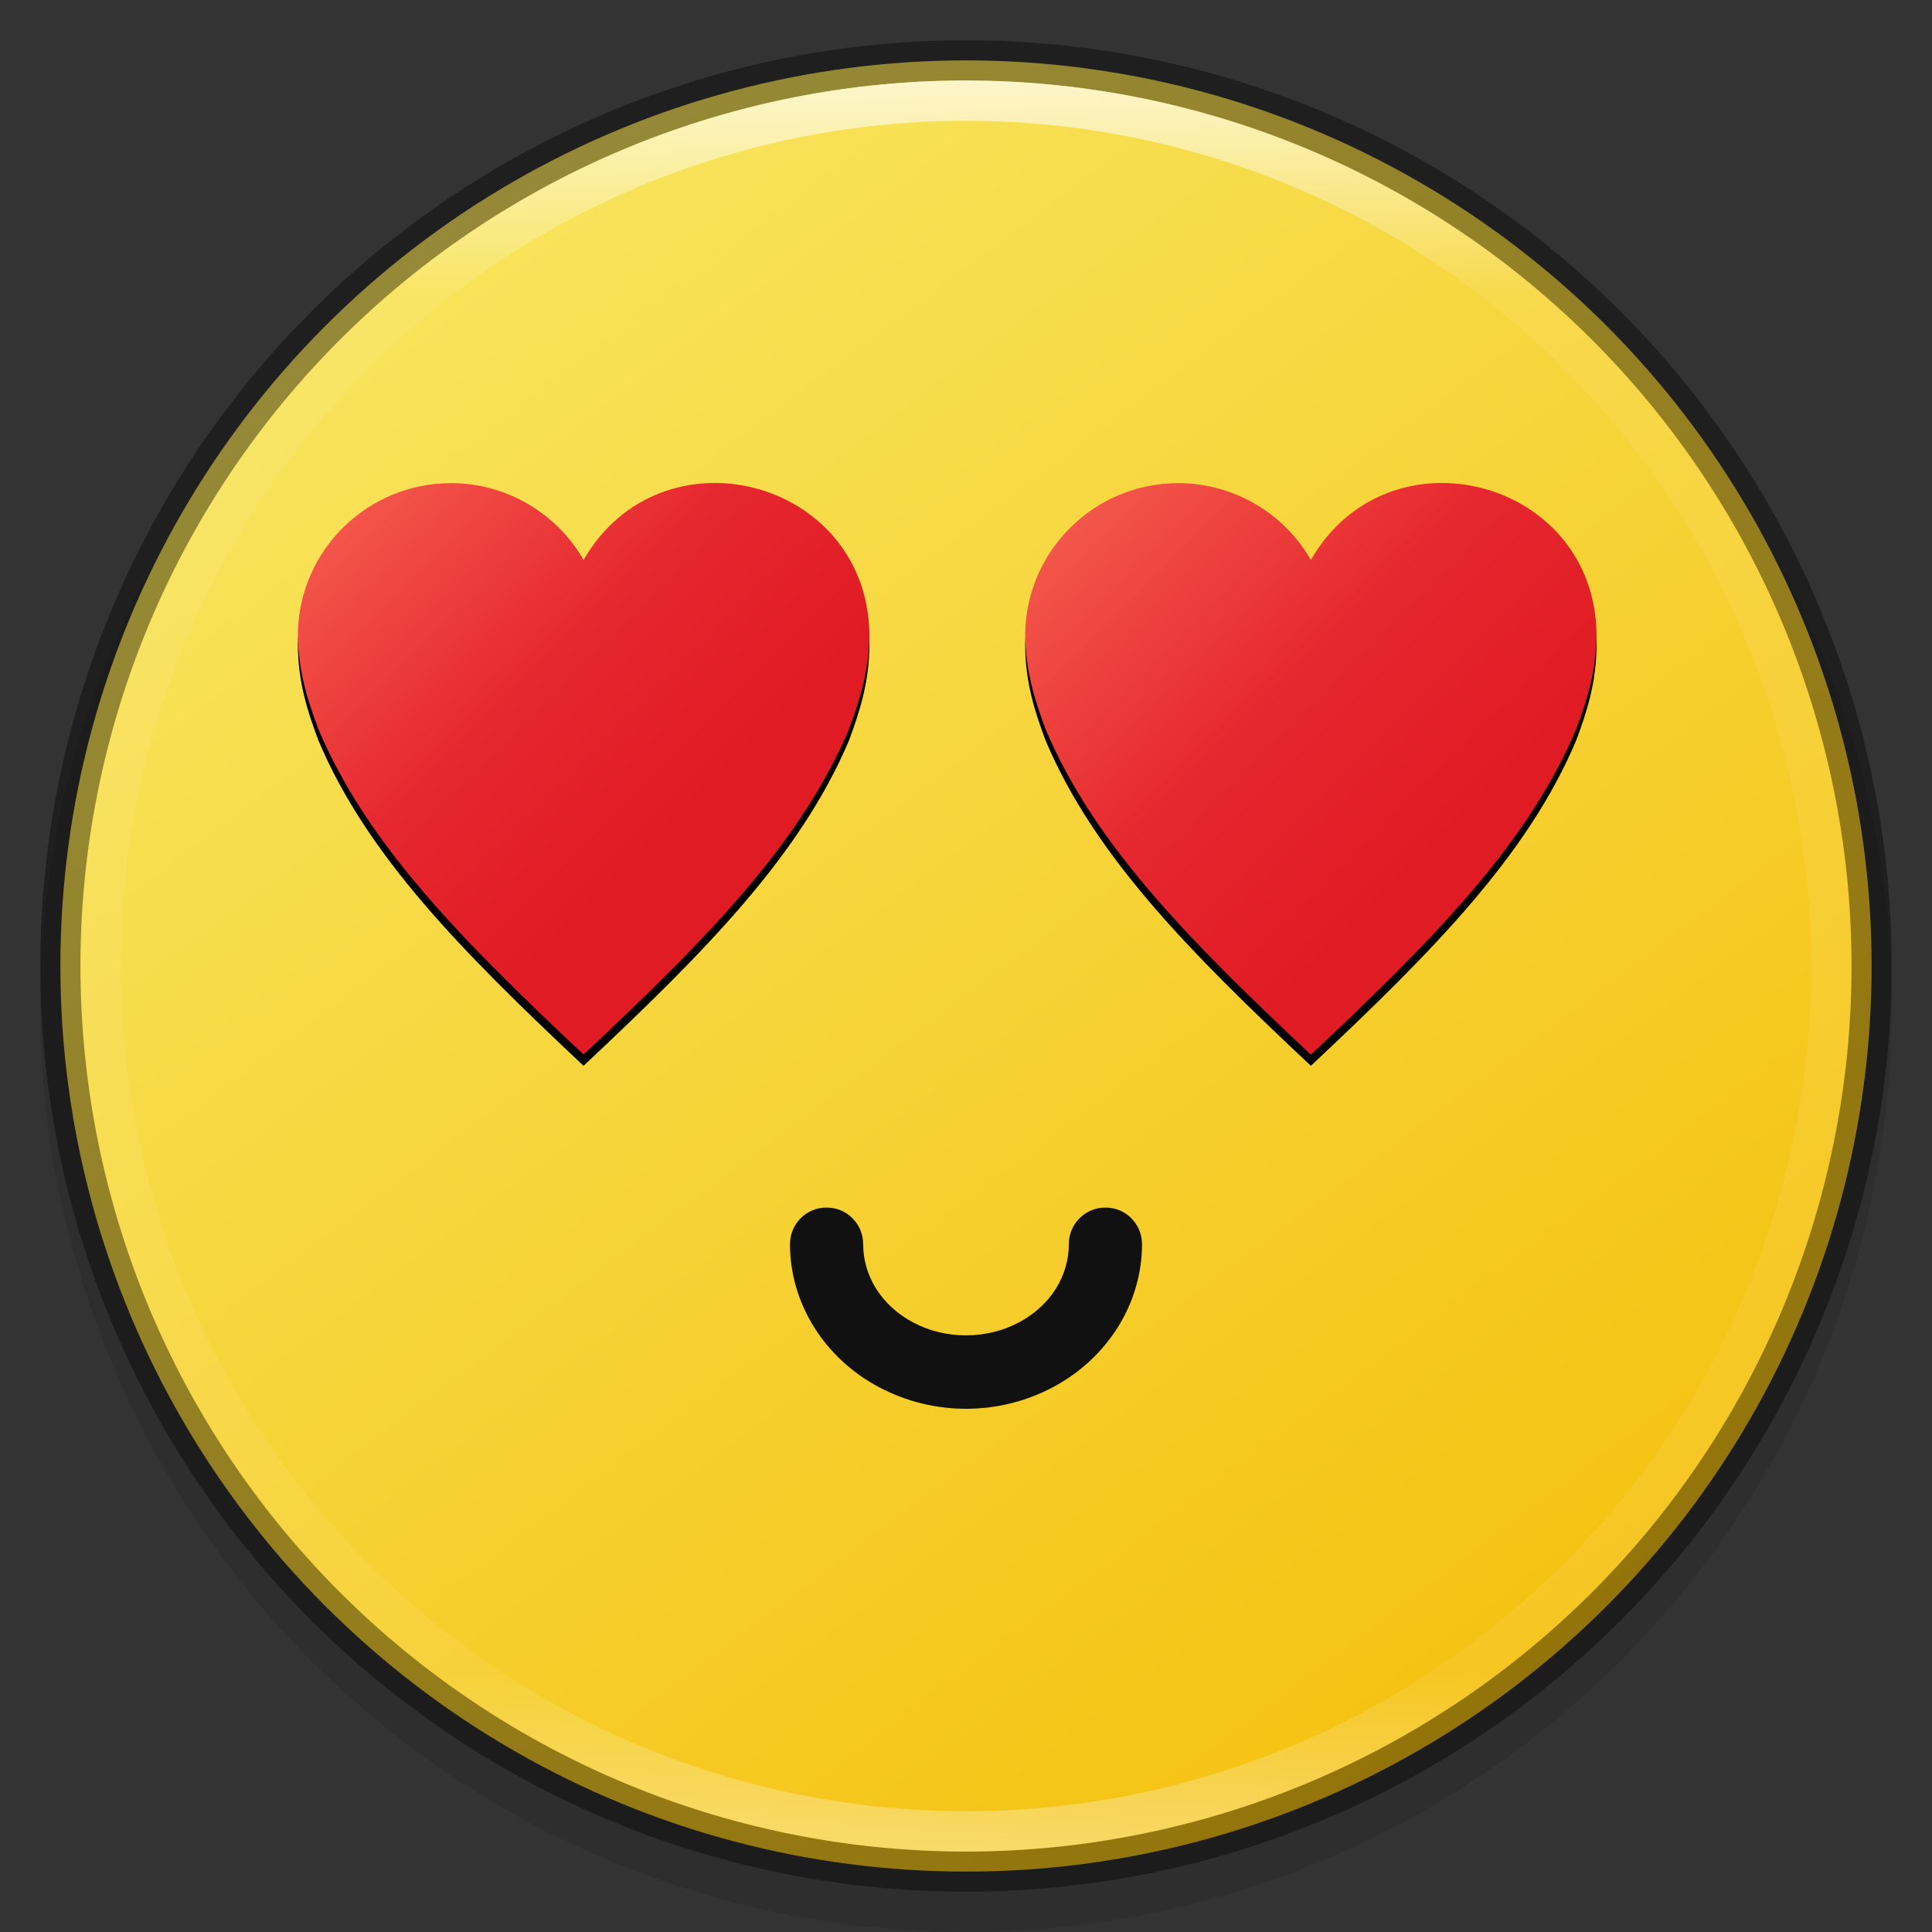 <?xml version="1.0" encoding="UTF-8" standalone="no"?>
<!-- Created with Inkscape (http://www.inkscape.org/) -->

<svg
   width="48"
   height="48"
   viewBox="0 0 12.7 12.7"
   version="1.1"
   id="svg5"
   inkscape:version="1.1.2 (0a00cf5339, 2022-02-04)"
   sodipodi:docname="org.gnome.Software.Socialize.svg"
   xmlns:inkscape="http://www.inkscape.org/namespaces/inkscape"
   xmlns:sodipodi="http://sodipodi.sourceforge.net/DTD/sodipodi-0.dtd"
   xmlns:xlink="http://www.w3.org/1999/xlink"
   xmlns="http://www.w3.org/2000/svg"
   xmlns:svg="http://www.w3.org/2000/svg">
  <rect x="0" y="0" width="12.7" height="12.7" fill="#333333" stroke="none"/>
  <sodipodi:namedview
     id="namedview7"
     pagecolor="#ffffff"
     bordercolor="#666666"
     borderopacity="1.0"
     inkscape:pageshadow="2"
     inkscape:pageopacity="0.0"
     inkscape:pagecheckerboard="0"
     inkscape:document-units="px"
     showgrid="false"
     units="px"
     height="48px"
     showguides="true"
     inkscape:zoom="16.354167"
     inkscape:cx="24"
     inkscape:cy="24.030573"
     inkscape:window-width="1920"
     inkscape:window-height="995"
     inkscape:window-x="0"
     inkscape:window-y="0"
     inkscape:window-maximized="1"
     inkscape:current-layer="svg5" />
  <defs
     id="defs2">
    <linearGradient
       inkscape:collect="always"
       id="linearGradient1871">
      <stop
         style="stop-color:#ffffff;stop-opacity:1;"
         offset="0"
         id="stop1867" />
      <stop
         style="stop-color:#ffffff;stop-opacity:0.1"
         offset="0.12"
         id="stop2515" />
      <stop
         style="stop-color:#ffffff;stop-opacity:0.102"
         offset="0.9"
         id="stop2581" />
      <stop
         style="stop-color:#ffffff;stop-opacity:0.502"
         offset="1"
         id="stop1869" />
    </linearGradient>
    <linearGradient
       inkscape:collect="always"
       xlink:href="#linearGradient1871"
       id="linearGradient1198"
       x1="6.35"
       y1="0.529"
       x2="6.35"
       y2="12.171"
       gradientUnits="userSpaceOnUse" />
    <linearGradient
       inkscape:collect="always"
       xlink:href="#linearGradient1764"
       id="linearGradient1766"
       x1="4.535"
       y1="2.088"
       x2="6.294"
       y2="3.849"
       gradientUnits="userSpaceOnUse"
       gradientTransform="matrix(1.448,0,0,1.448,0.188,0.148)" />
    <linearGradient
       inkscape:collect="always"
       id="linearGradient1764">
      <stop
         style="stop-color:#f66151;stop-opacity:1;"
         offset="0"
         id="stop1760" />
      <stop
         style="stop-color:#e6272f;stop-opacity:1"
         offset="0.6"
         id="stop2344" />
      <stop
         style="stop-color:#e01b24;stop-opacity:1"
         offset="1"
         id="stop1762" />
    </linearGradient>
    <linearGradient
       inkscape:collect="always"
       xlink:href="#linearGradient1764"
       id="linearGradient2726"
       x1="4.53"
       y1="2.095"
       x2="6.156"
       y2="3.72"
       gradientUnits="userSpaceOnUse"
       gradientTransform="matrix(1.448,0,0,1.448,-4.593,0.148)" />
    <linearGradient
       inkscape:collect="always"
       xlink:href="#linearGradient3598"
       id="linearGradient2016"
       x1="9.922"
       y1="11.113"
       x2="2.778"
       y2="1.587"
       gradientUnits="userSpaceOnUse" />
    <linearGradient
       inkscape:collect="always"
       id="linearGradient3598">
      <stop
         style="stop-color:#f5c211;stop-opacity:1"
         offset="0"
         id="stop3594" />
      <stop
         style="stop-color:#f8e45c;stop-opacity:1"
         offset="1"
         id="stop3596" />
    </linearGradient>
  </defs>
  <circle
     style="opacity:0.1;fill:#000000;fill-opacity:1;stroke-width:0.529;stroke-linecap:round;stroke-linejoin:round"
     id="path3625"
     cx="6.35"
     cy="6.615"
     r="6.085" />
  <circle
     style="fill:url(#linearGradient2016);fill-opacity:1;stroke-width:0.529;stroke-linecap:round;stroke-linejoin:round"
     id="path986"
     cx="6.35"
     cy="6.35"
     r="5.953" />
  <path
     d="M 5.433,7.938 C 5.301,7.937 5.193,8.045 5.193,8.178 c 0,0.394 0.23,0.753 0.586,0.941 0.356,0.189 0.786,0.189 1.142,0 C 7.277,8.93 7.507,8.572 7.507,8.178 7.507,8.045 7.399,7.937 7.267,7.938 7.134,7.937 7.026,8.045 7.026,8.178 c 0,0.208 -0.119,0.404 -0.33,0.516 -1.773e-4,-2e-7 -2.646e-4,-2e-7 -5.292e-4,0 -0.212,0.112 -0.48,0.112 -0.691,0 -1.773e-4,-2e-7 -2.646e-4,-2e-7 -5.292e-4,0 C 5.792,8.582 5.674,8.385 5.674,8.178 5.674,8.045 5.566,7.937 5.433,7.938 Z"
     style="color:#000000;display:inline;fill:#111111;stroke-width:0.265;stroke-linecap:round;stroke-linejoin:round;-inkscape-stroke:none;enable-background:new"
     id="path2774" />
  <path
     id="path2-7-9"
     style="display:inline;fill:#000000;fill-opacity:1;stroke-width:0.268;marker:none;enable-background:new"
     d="M 2.965,3.25 C 2.417,3.25 1.97,3.687 1.958,4.234 c 0,0.253 0.067,0.451 0.135,0.633 0.318,0.754 0.939,1.384 1.743,2.139 C 4.641,6.251 5.262,5.621 5.581,4.867 5.648,4.685 5.715,4.487 5.715,4.234 5.692,3.216 4.345,2.872 3.836,3.754 3.657,3.442 3.325,3.25 2.965,3.25 Z m 4.781,0 C 7.198,3.25 6.751,3.687 6.739,4.234 c 0,0.253 0.066,0.451 0.134,0.633 C 7.191,5.621 7.812,6.251 8.617,7.006 9.422,6.251 10.043,5.621 10.361,4.867 10.429,4.685 10.495,4.487 10.495,4.234 10.472,3.216 9.125,2.872 8.617,3.754 8.438,3.442 8.105,3.25 7.745,3.25 Z"
     sodipodi:nodetypes="cccccccccccccccc" />
  <path
     d="M 7.745,3.176 C 7.198,3.176 6.751,3.613 6.739,4.16 c 0,0.253 0.066,0.451 0.134,0.633 C 7.191,5.547 7.812,6.177 8.617,6.933 9.422,6.177 10.043,5.547 10.361,4.793 10.429,4.611 10.495,4.414 10.495,4.16 10.472,3.142 9.125,2.798 8.617,3.681 8.438,3.369 8.105,3.176 7.745,3.176 Z"
     style="display:inline;fill:url(#linearGradient1766);fill-opacity:1;stroke-width:0.071;marker:none;enable-background:new"
     id="path1557" />
  <path
     d="M 2.965,3.176 C 2.417,3.176 1.97,3.613 1.958,4.16 c 0,0.253 0.067,0.451 0.135,0.633 0.318,0.754 0.939,1.384 1.743,2.139 C 4.641,6.177 5.262,5.547 5.581,4.793 5.648,4.611 5.715,4.414 5.715,4.16 5.692,3.142 4.345,2.798 3.836,3.681 3.657,3.369 3.325,3.176 2.965,3.176 Z"
     style="display:inline;fill:url(#linearGradient2726);fill-opacity:1;stroke-width:0.071;marker:none;enable-background:new"
     id="path2625" />
  <path
     id="path854"
     style="opacity:0.4;fill:#000000;stroke-width:0.529;stroke-linecap:round;stroke-linejoin:round"
     d="M 6.35,0.265 A 6.085,6.085 0 0 0 0.265,6.35 6.085,6.085 0 0 0 6.35,12.435 6.085,6.085 0 0 0 12.435,6.35 6.085,6.085 0 0 0 6.35,0.265 Z m 0,0.265 A 5.821,5.821 0 0 1 12.171,6.35 5.821,5.821 0 0 1 6.35,12.171 5.821,5.821 0 0 1 0.529,6.35 5.821,5.821 0 0 1 6.35,0.529 Z" />
  <path
     id="path1110"
     style="fill:url(#linearGradient1198);fill-opacity:1;stroke-width:0.529;stroke-linecap:round;stroke-linejoin:round;opacity:0.7"
     d="M 6.35,0.529 A 5.821,5.821 0 0 0 0.529,6.35 5.821,5.821 0 0 0 6.35,12.171 5.821,5.821 0 0 0 12.171,6.35 5.821,5.821 0 0 0 6.35,0.529 Z m 0,0.265 A 5.556,5.556 0 0 1 11.906,6.35 5.556,5.556 0 0 1 6.35,11.906 5.556,5.556 0 0 1 0.794,6.35 5.556,5.556 0 0 1 6.35,0.794 Z" />
</svg>

